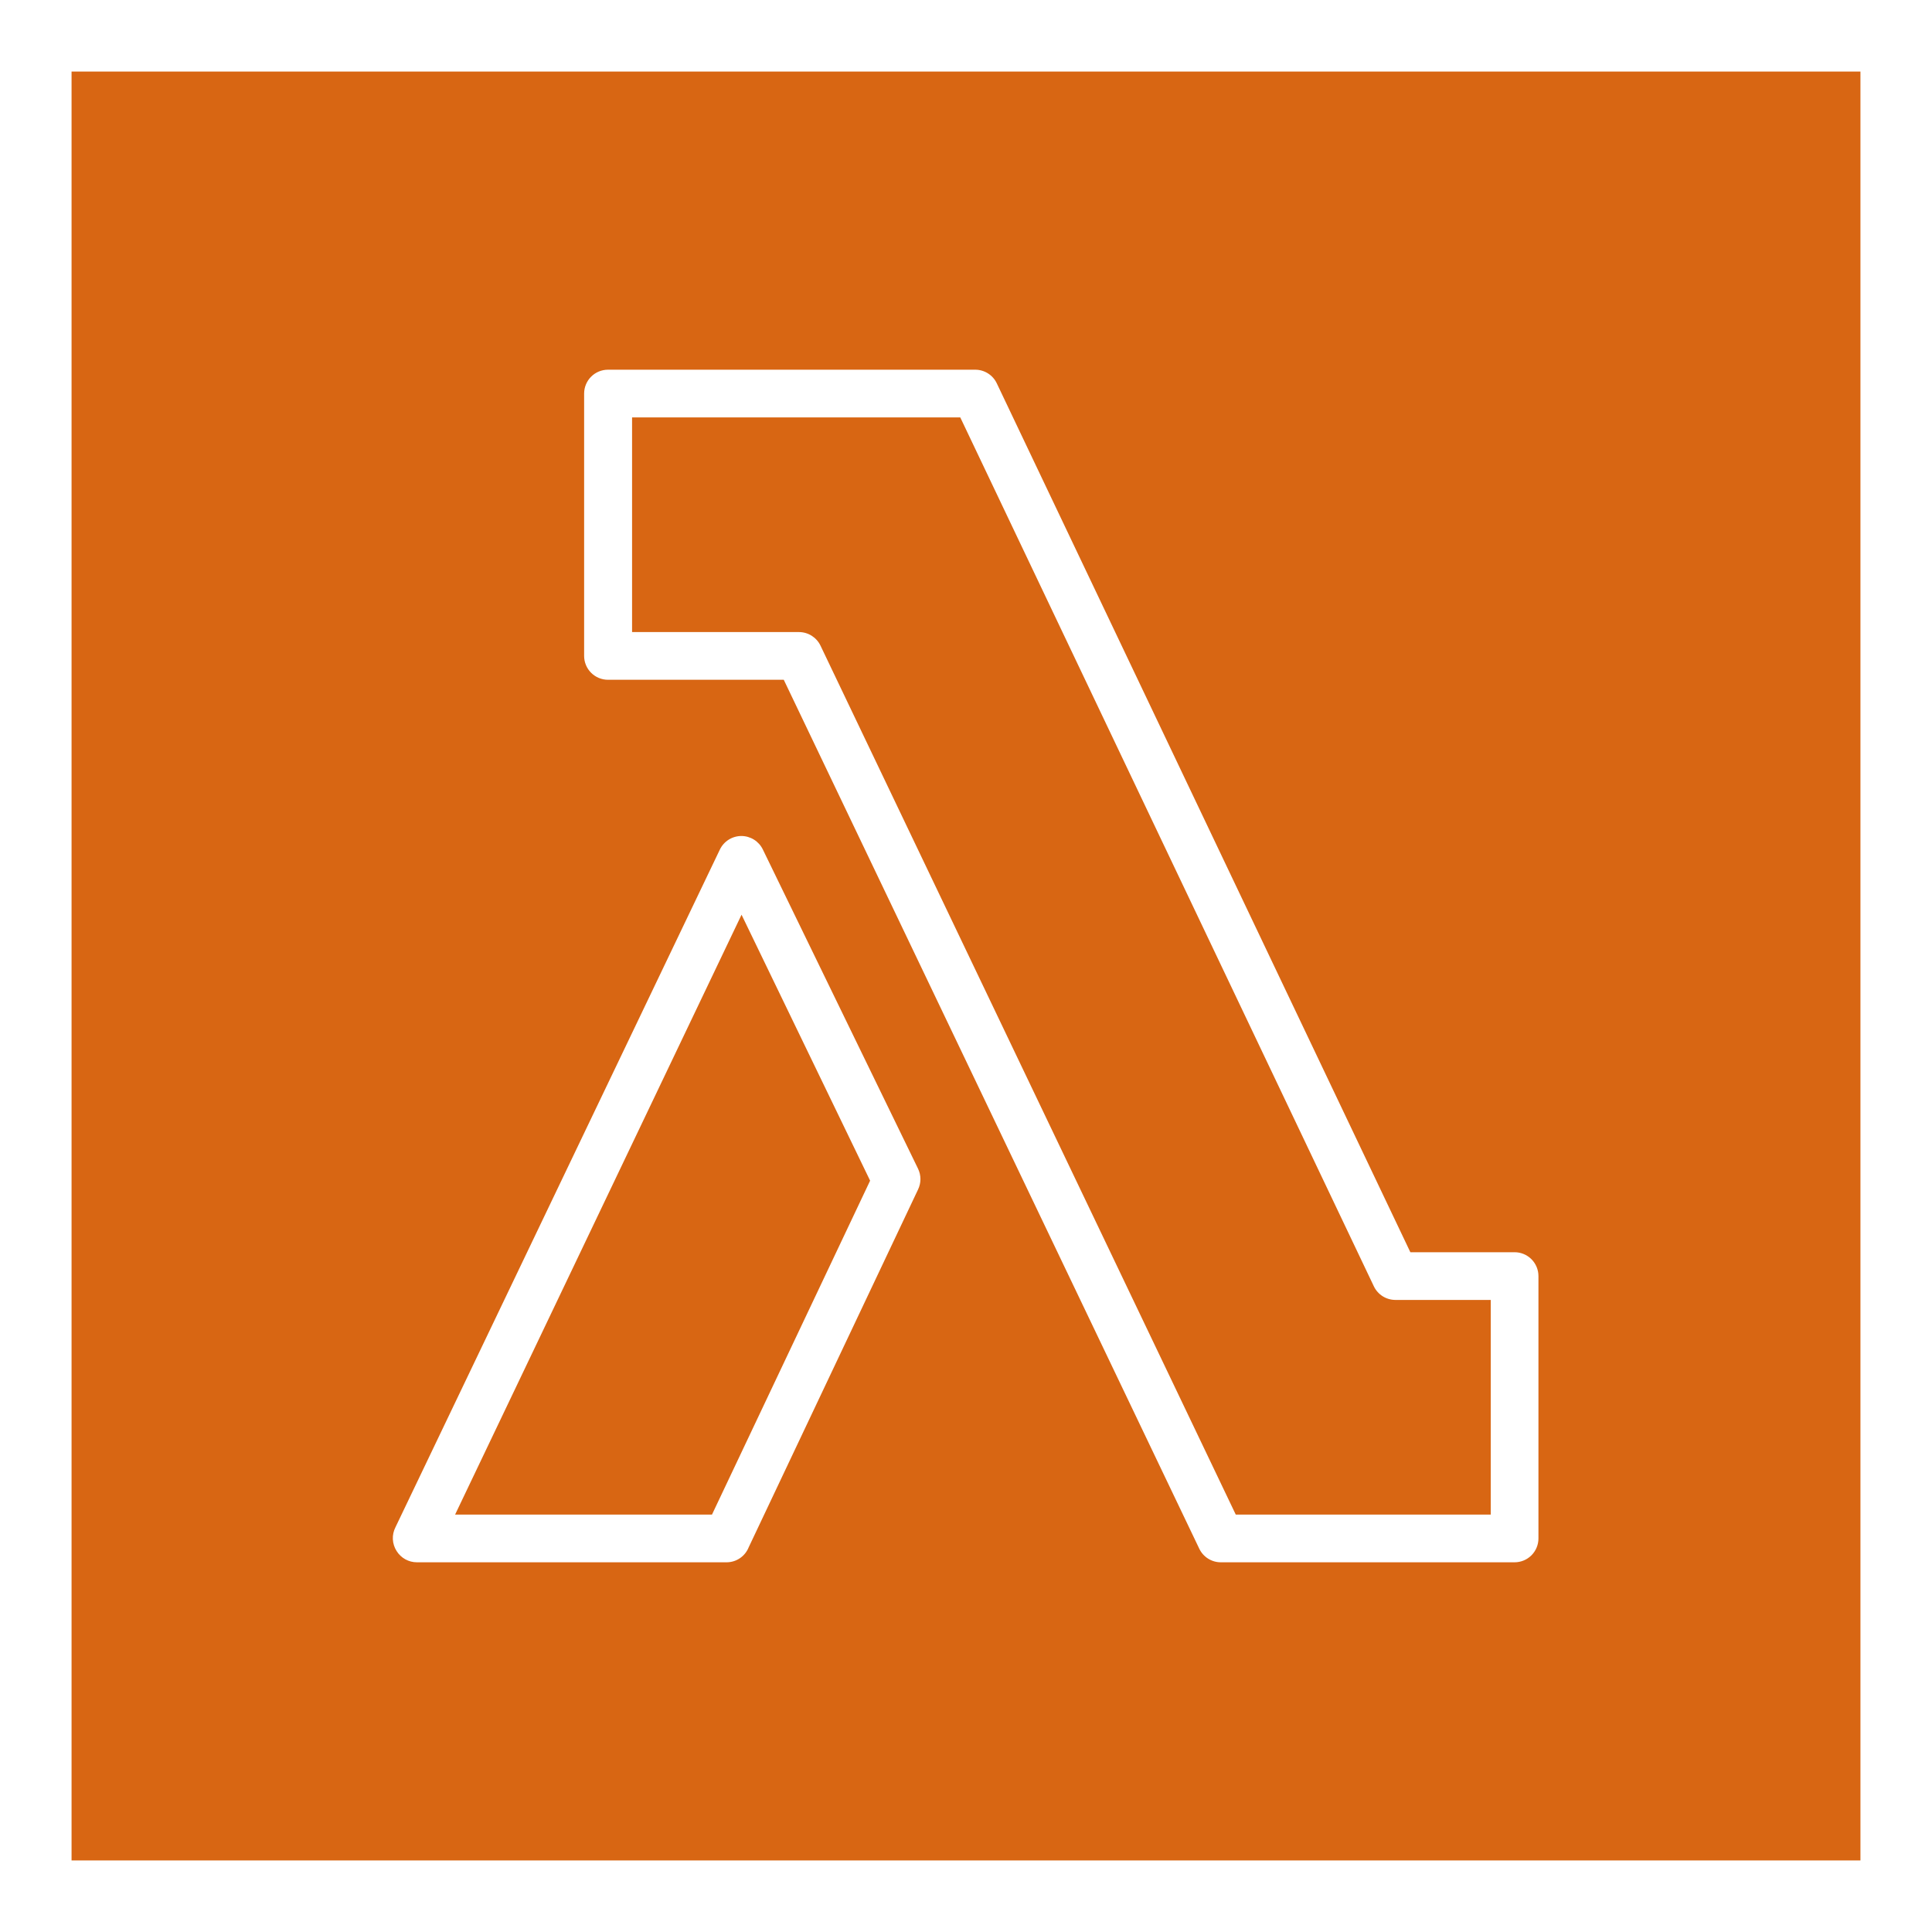 <svg width="108" height="108" viewBox="0 0 108 108" fill="none" xmlns="http://www.w3.org/2000/svg">
<g filter="url(#filter0_d)">
<path d="M104 0H4V100H104V0Z" fill="#D86613"/>
<path d="M84.667 83.333H68.24C67.989 83.333 67.743 83.261 67.53 83.126C67.318 82.992 67.148 82.8 67.04 82.573L43.813 34H33.987C33.633 34 33.294 33.859 33.044 33.609C32.794 33.359 32.653 33.02 32.653 32.667V18C32.653 17.646 32.794 17.307 33.044 17.057C33.294 16.807 33.633 16.667 33.987 16.667H54.52C54.771 16.667 55.017 16.739 55.23 16.874C55.442 17.008 55.612 17.2 55.72 17.427L78.84 66H84.667C85.02 66 85.359 66.141 85.609 66.391C85.859 66.641 86 66.98 86 67.333V82C86 82.354 85.859 82.693 85.609 82.943C85.359 83.193 85.02 83.333 84.667 83.333ZM69.08 80.667H83.333V68.667H78C77.749 68.666 77.503 68.594 77.29 68.46C77.078 68.325 76.908 68.134 76.8 67.907L53.68 19.333H35.333V31.333H44.667C44.918 31.334 45.164 31.406 45.376 31.54C45.589 31.675 45.759 31.866 45.867 32.093L69.08 80.667Z" fill="white"/>
<path d="M40.64 83.333H23.307C23.08 83.334 22.857 83.276 22.659 83.167C22.46 83.057 22.294 82.899 22.173 82.707C22.046 82.51 21.973 82.283 21.961 82.049C21.949 81.815 22 81.582 22.107 81.373L40.24 43.493C40.348 43.267 40.518 43.075 40.73 42.94C40.943 42.806 41.189 42.734 41.44 42.733C41.69 42.733 41.935 42.803 42.147 42.935C42.359 43.067 42.53 43.256 42.64 43.48L51.32 61.333C51.407 61.514 51.453 61.712 51.453 61.913C51.453 62.114 51.407 62.312 51.32 62.493L41.853 82.493C41.756 82.737 41.589 82.947 41.373 83.097C41.158 83.246 40.903 83.328 40.64 83.333ZM25.44 80.667H39.8L48.64 62L41.453 47.133L25.44 80.667Z" fill="white"/>
</g>
<defs>
<filter id="filter0_d" x="0" y="0" width="108" height="108" filterUnits="userSpaceOnUse" color-interpolation-filters="sRGB">
<feFlood flood-opacity="0" result="BackgroundImageFix"/>
<feColorMatrix in="SourceAlpha" type="matrix" values="0 0 0 0 0 0 0 0 0 0 0 0 0 0 0 0 0 0 127 0"/>
<feOffset dy="4"/>
<feGaussianBlur stdDeviation="2"/>
<feColorMatrix type="matrix" values="0 0 0 0 0 0 0 0 0 0 0 0 0 0 0 0 0 0 0.25 0"/>
<feBlend mode="normal" in2="BackgroundImageFix" result="effect1_dropShadow"/>
<feBlend mode="normal" in="SourceGraphic" in2="effect1_dropShadow" result="shape"/>
</filter>
</defs>
</svg>
